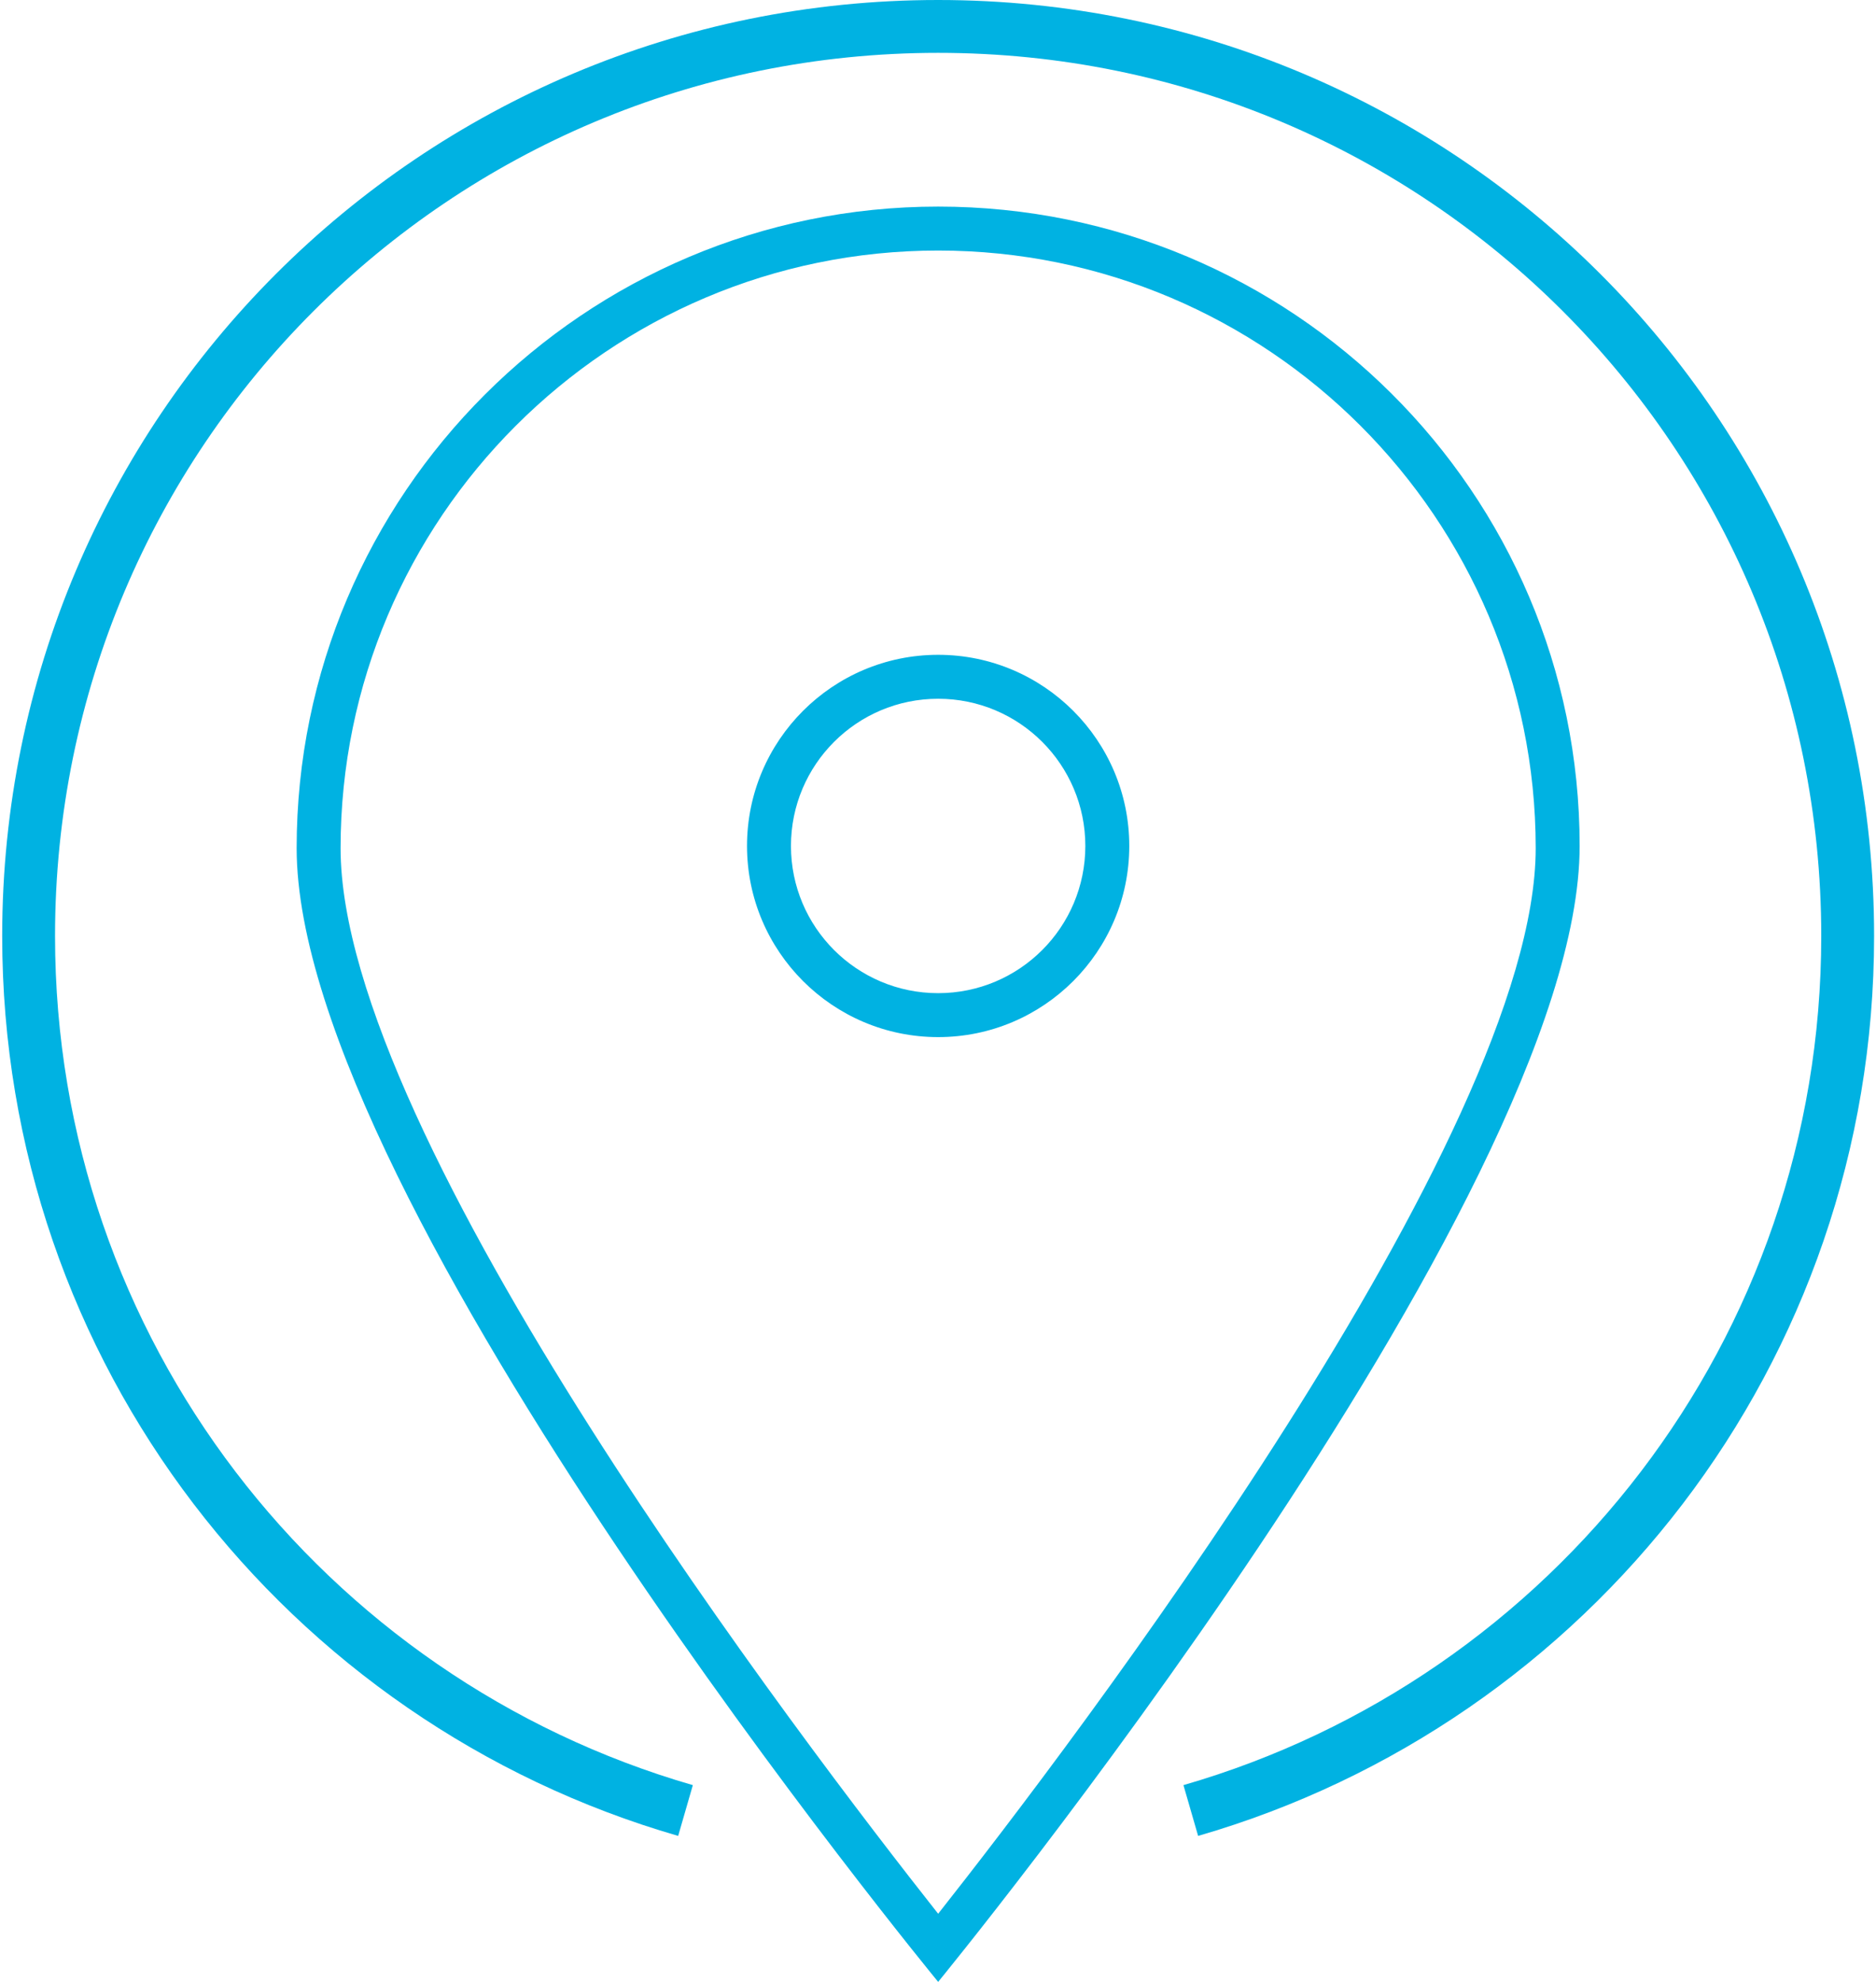 <?xml version="1.0" encoding="UTF-8" standalone="no"?>
<svg width="71px" height="75px" viewBox="0 0 71 75" version="1.1" xmlns="http://www.w3.org/2000/svg" xmlns:xlink="http://www.w3.org/1999/xlink" xmlns:sketch="http://www.bohemiancoding.com/sketch/ns">
    <!-- Generator: Sketch 3.4 (15575) - http://www.bohemiancoding.com/sketch -->
    <title>icon-coverage</title>
    <desc>Created with Sketch.</desc>
    <defs/>
    <g id="Marketing" stroke="none" stroke-width="1" fill="none" fill-rule="evenodd" sketch:type="MSPage">
        <g id="/home" sketch:type="MSArtboardGroup" transform="translate(-1008, -2352)">
            <g id="Group" sketch:type="MSLayerGroup" transform="translate(0, 2099)">
                <g id="icon-coverage" transform="translate(1009, 254)" sketch:type="MSShapeGroup">
                    <path d="M24.944,67.515 C10.56,63.357 0.083,50.137 0.083,34.422 C0.083,15.382 15.465,0 34.506,0 C53.546,0 68.928,15.382 68.928,34.422 C68.928,50.137 58.452,63.357 44.067,67.515" id="Shape" stroke="#00B2E2" stroke-width="2"/>
                    <path d="M34.506,8.481 C46.978,8.481 57.121,18.625 57.121,31.097 C57.121,41.989 39.494,65.103 34.506,71.422 C29.517,65.103 11.89,42.072 11.89,31.097 C11.89,18.625 22.034,8.481 34.506,8.481 L34.506,8.481 Z M34.506,6.818 C21.119,6.818 10.227,17.71 10.227,31.097 C10.227,44.483 34.506,74 34.506,74 C34.506,74 58.784,44.4 58.784,31.013 C58.784,17.627 47.892,6.818 34.506,6.818 L34.506,6.818 L34.506,6.818 Z" id="Shape" fill="#00B2E2"/>
                    <path d="M34.506,25.443 C37.582,25.443 40.076,27.937 40.076,31.013 C40.076,34.09 37.582,36.584 34.506,36.584 C31.429,36.584 28.935,34.09 28.935,31.013 C28.935,27.937 31.429,25.443 34.506,25.443 L34.506,25.443 Z M34.506,23.78 C30.515,23.78 27.272,27.022 27.272,31.013 C27.272,35.004 30.515,38.247 34.506,38.247 C38.497,38.247 41.739,35.004 41.739,31.013 C41.739,27.022 38.497,23.78 34.506,23.78 L34.506,23.78 L34.506,23.78 Z" id="Shape" fill="#00B2E2"/>
                </g>
            </g>
        </g>
    </g>
</svg>